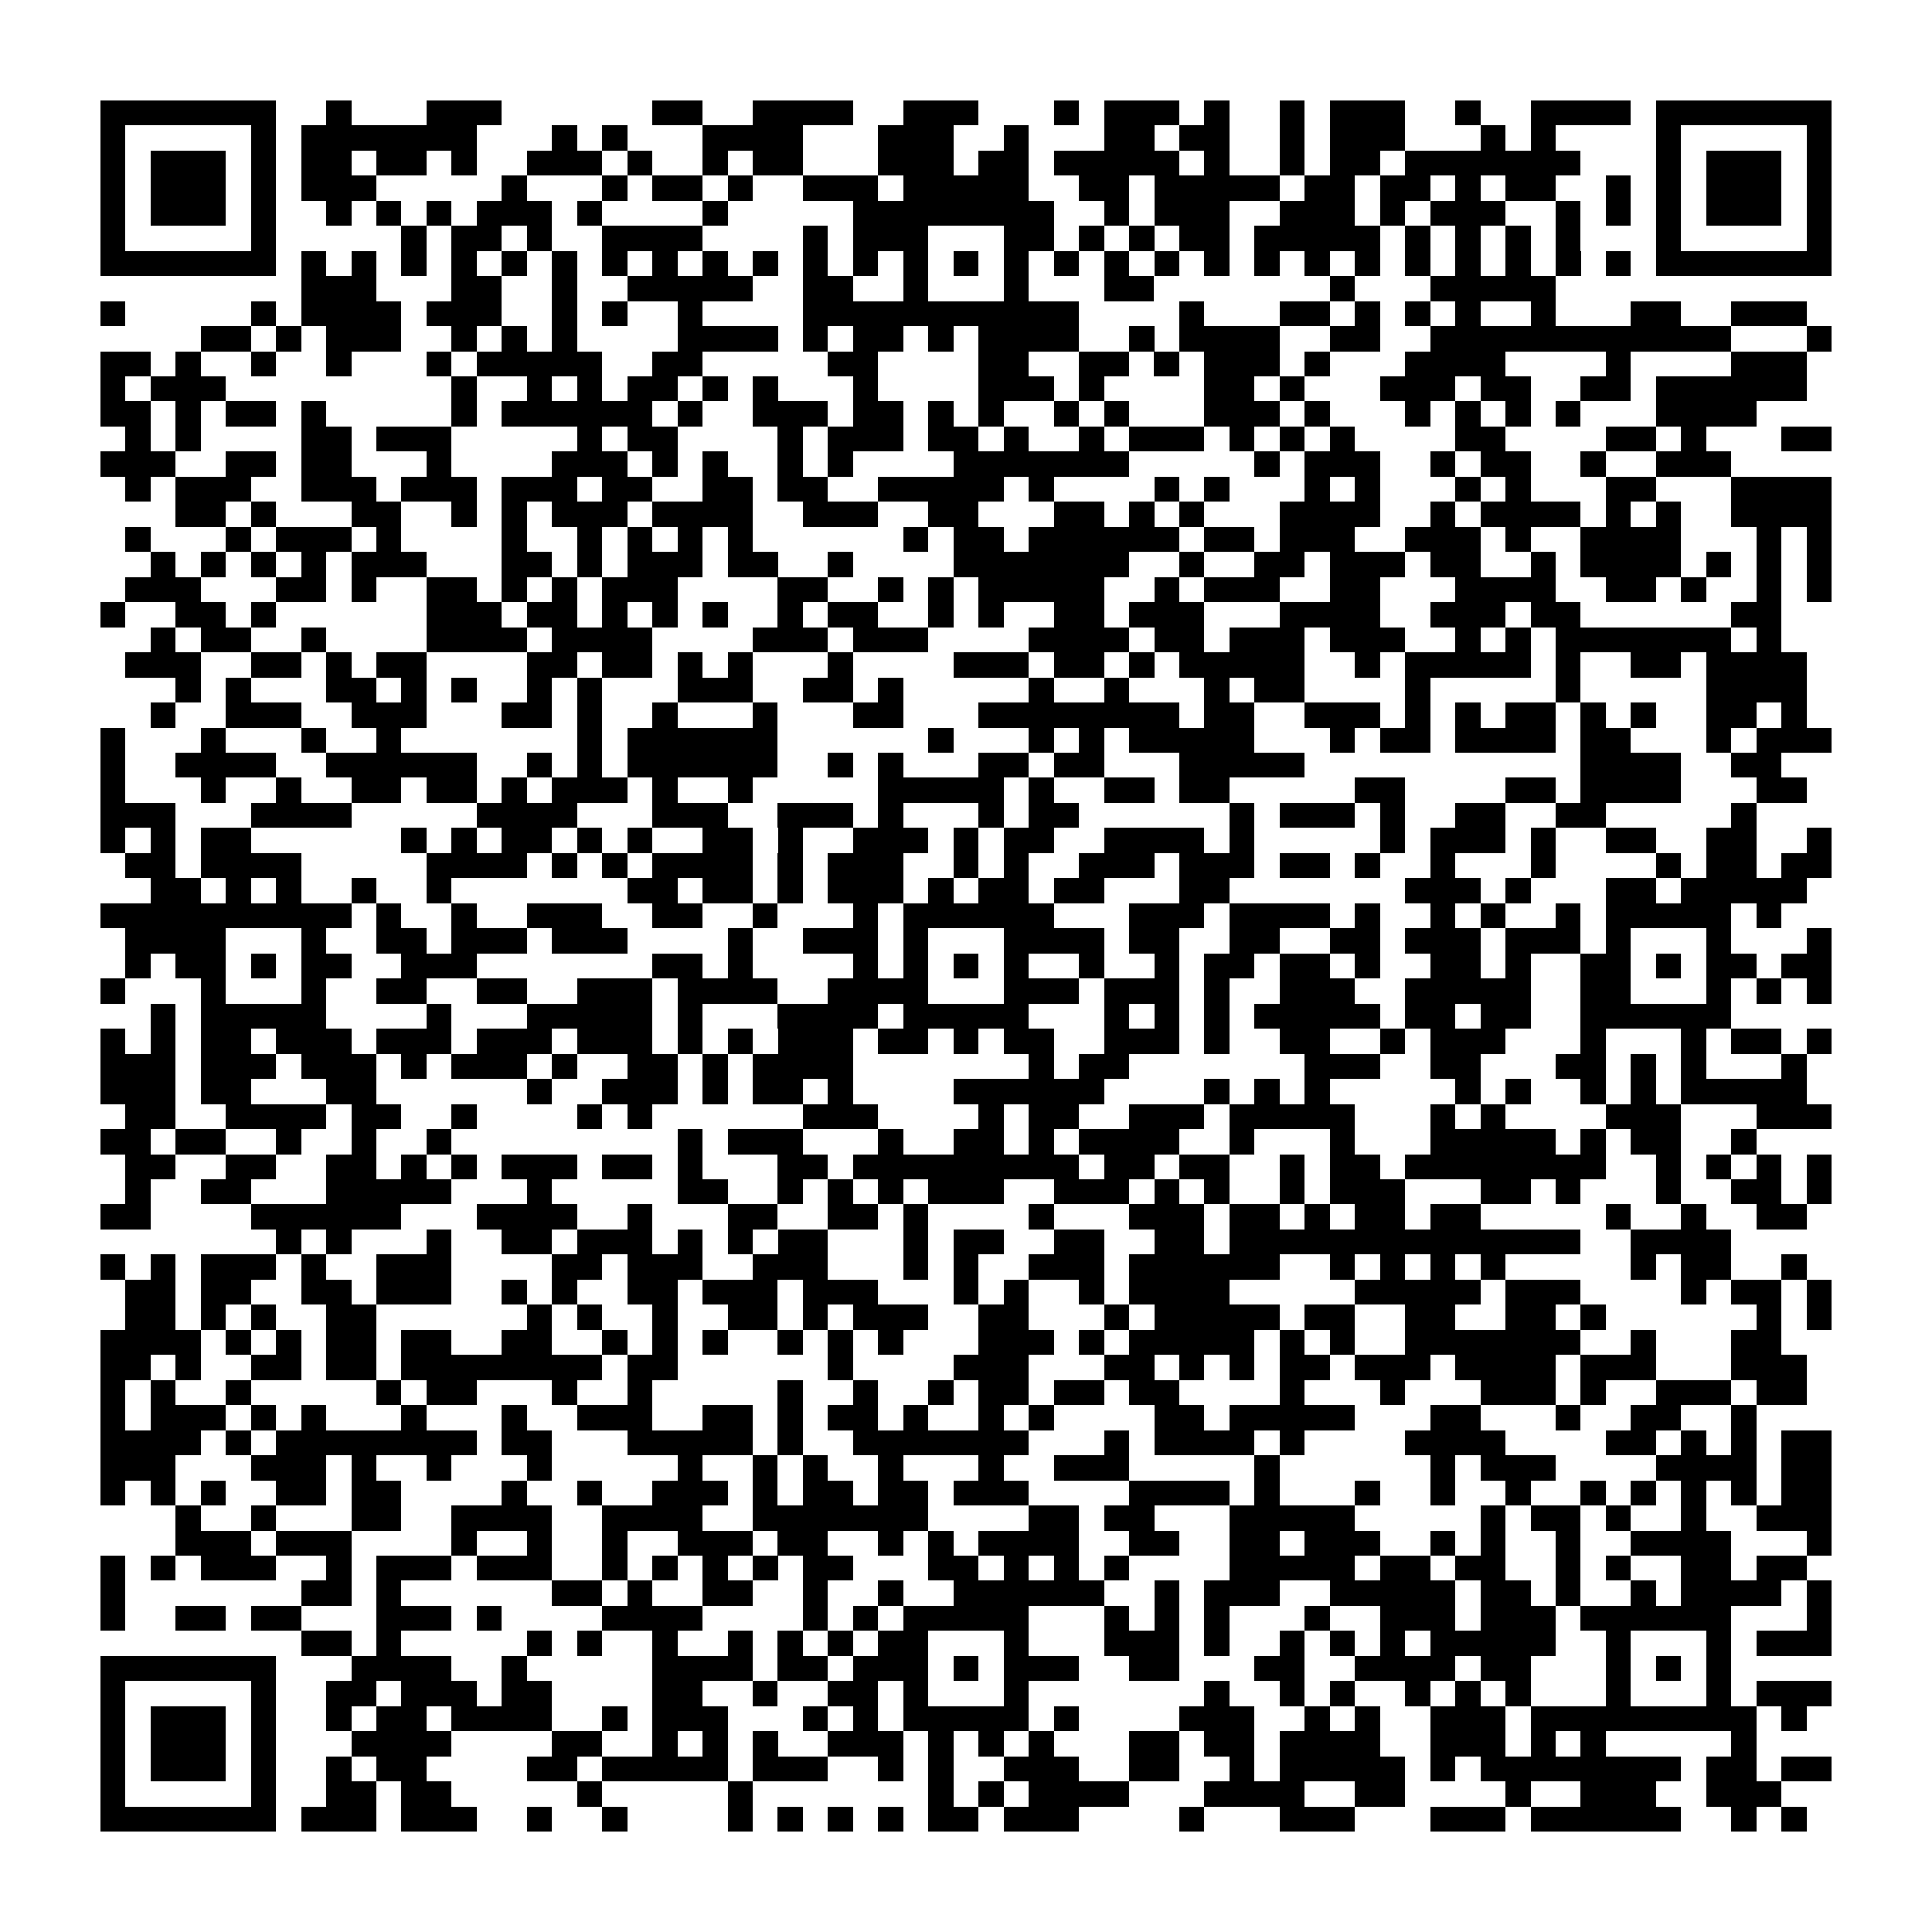<?xml version="1.0" encoding="utf-8"?><!DOCTYPE svg PUBLIC "-//W3C//DTD SVG 1.1//EN" "http://www.w3.org/Graphics/SVG/1.1/DTD/svg11.dtd"><svg xmlns="http://www.w3.org/2000/svg" viewBox="0 0 77 77" shape-rendering="crispEdges"><path fill="#ffffff" d="M0 0h77v77H0z"/><path stroke="#000000" d="M4 4.5h7m2 0h1m3 0h3m6 0h2m2 0h4m2 0h3m3 0h1m1 0h3m1 0h1m2 0h1m1 0h3m2 0h1m2 0h4m1 0h7M4 5.5h1m5 0h1m1 0h7m3 0h1m1 0h1m3 0h4m3 0h3m2 0h1m3 0h2m1 0h2m2 0h1m1 0h3m3 0h1m1 0h1m4 0h1m5 0h1M4 6.5h1m1 0h3m1 0h1m1 0h2m1 0h2m1 0h1m2 0h3m1 0h1m2 0h1m1 0h2m3 0h3m1 0h2m1 0h5m1 0h1m2 0h1m1 0h2m1 0h7m3 0h1m1 0h3m1 0h1M4 7.5h1m1 0h3m1 0h1m1 0h3m5 0h1m3 0h1m1 0h2m1 0h1m2 0h3m1 0h5m2 0h2m1 0h5m1 0h2m1 0h2m1 0h1m1 0h2m2 0h1m1 0h1m1 0h3m1 0h1M4 8.5h1m1 0h3m1 0h1m2 0h1m1 0h1m1 0h1m1 0h3m1 0h1m4 0h1m5 0h8m2 0h1m1 0h3m2 0h3m1 0h1m1 0h3m2 0h1m1 0h1m1 0h1m1 0h3m1 0h1M4 9.5h1m5 0h1m5 0h1m1 0h2m1 0h1m2 0h4m4 0h1m1 0h3m3 0h2m1 0h1m1 0h1m1 0h2m1 0h5m1 0h1m1 0h1m1 0h1m1 0h1m3 0h1m5 0h1M4 10.5h7m1 0h1m1 0h1m1 0h1m1 0h1m1 0h1m1 0h1m1 0h1m1 0h1m1 0h1m1 0h1m1 0h1m1 0h1m1 0h1m1 0h1m1 0h1m1 0h1m1 0h1m1 0h1m1 0h1m1 0h1m1 0h1m1 0h1m1 0h1m1 0h1m1 0h1m1 0h1m1 0h1m1 0h7M12 11.5h3m3 0h2m2 0h1m2 0h5m2 0h2m2 0h1m3 0h1m3 0h2m7 0h1m3 0h5M4 12.5h1m5 0h1m1 0h4m1 0h3m2 0h1m1 0h1m2 0h1m4 0h11m4 0h1m3 0h2m1 0h1m1 0h1m1 0h1m2 0h1m3 0h2m2 0h3M8 13.5h2m1 0h1m1 0h3m2 0h1m1 0h1m1 0h1m4 0h4m1 0h1m1 0h2m1 0h1m1 0h4m2 0h1m1 0h4m2 0h2m2 0h12m3 0h1M4 14.5h2m1 0h1m2 0h1m2 0h1m3 0h1m1 0h5m2 0h2m5 0h2m4 0h2m2 0h2m1 0h1m1 0h3m1 0h1m3 0h4m4 0h1m4 0h3M4 15.5h1m1 0h3m9 0h1m2 0h1m1 0h1m1 0h2m1 0h1m1 0h1m3 0h1m4 0h3m1 0h1m4 0h2m1 0h1m3 0h3m1 0h2m2 0h2m1 0h6M4 16.5h2m1 0h1m1 0h2m1 0h1m5 0h1m1 0h6m1 0h1m2 0h3m1 0h2m1 0h1m1 0h1m2 0h1m1 0h1m3 0h3m1 0h1m3 0h1m1 0h1m1 0h1m1 0h1m3 0h4M5 17.5h1m1 0h1m4 0h2m1 0h3m5 0h1m1 0h2m4 0h1m1 0h3m1 0h2m1 0h1m2 0h1m1 0h3m1 0h1m1 0h1m1 0h1m4 0h2m4 0h2m1 0h1m3 0h2M4 18.5h3m2 0h2m1 0h2m3 0h1m4 0h3m1 0h1m1 0h1m2 0h1m1 0h1m4 0h7m5 0h1m1 0h3m2 0h1m1 0h2m2 0h1m2 0h3M5 19.5h1m1 0h3m2 0h3m1 0h3m1 0h3m1 0h2m2 0h2m1 0h2m2 0h5m1 0h1m4 0h1m1 0h1m3 0h1m1 0h1m3 0h1m1 0h1m3 0h2m3 0h4M7 20.5h2m1 0h1m3 0h2m2 0h1m1 0h1m1 0h3m1 0h4m2 0h3m2 0h2m3 0h2m1 0h1m1 0h1m3 0h4m2 0h1m1 0h4m1 0h1m1 0h1m2 0h4M5 21.5h1m3 0h1m1 0h3m1 0h1m4 0h1m2 0h1m1 0h1m1 0h1m1 0h1m6 0h1m1 0h2m1 0h6m1 0h2m1 0h3m2 0h3m1 0h1m2 0h4m3 0h1m1 0h1M6 22.5h1m1 0h1m1 0h1m1 0h1m1 0h3m3 0h2m1 0h1m1 0h3m1 0h2m2 0h1m4 0h7m2 0h1m2 0h2m1 0h3m1 0h2m2 0h1m1 0h4m1 0h1m1 0h1m1 0h1M5 23.5h3m3 0h2m1 0h1m2 0h2m1 0h1m1 0h1m1 0h3m4 0h2m2 0h1m1 0h1m1 0h5m2 0h1m1 0h3m2 0h2m3 0h4m2 0h2m1 0h1m2 0h1m1 0h1M4 24.5h1m2 0h2m1 0h1m6 0h3m1 0h2m1 0h1m1 0h1m1 0h1m2 0h1m1 0h2m2 0h1m1 0h1m2 0h2m1 0h3m3 0h4m2 0h3m1 0h2m6 0h2M6 25.5h1m1 0h2m2 0h1m4 0h4m1 0h4m4 0h3m1 0h3m4 0h4m1 0h2m1 0h3m1 0h3m2 0h1m1 0h1m1 0h7m1 0h1M5 26.5h3m2 0h2m1 0h1m1 0h2m4 0h2m1 0h2m1 0h1m1 0h1m3 0h1m4 0h3m1 0h2m1 0h1m1 0h5m2 0h1m1 0h5m1 0h1m2 0h2m1 0h4M7 27.5h1m1 0h1m3 0h2m1 0h1m1 0h1m2 0h1m1 0h1m3 0h3m2 0h2m1 0h1m5 0h1m2 0h1m3 0h1m1 0h2m4 0h1m5 0h1m5 0h4M6 28.5h1m2 0h3m2 0h3m3 0h2m1 0h1m2 0h1m3 0h1m3 0h2m3 0h8m1 0h2m2 0h3m1 0h1m1 0h1m1 0h2m1 0h1m1 0h1m2 0h2m1 0h1M4 29.5h1m3 0h1m3 0h1m2 0h1m7 0h1m1 0h6m6 0h1m3 0h1m1 0h1m1 0h5m3 0h1m1 0h2m1 0h4m1 0h2m3 0h1m1 0h3M4 30.5h1m2 0h4m2 0h6m2 0h1m1 0h1m1 0h6m2 0h1m1 0h1m3 0h2m1 0h2m3 0h5m11 0h4m2 0h2M4 31.5h1m3 0h1m2 0h1m2 0h2m1 0h2m1 0h1m1 0h3m1 0h1m2 0h1m5 0h5m1 0h1m2 0h2m1 0h2m5 0h2m4 0h2m1 0h4m3 0h2M4 32.5h3m3 0h4m5 0h4m3 0h3m2 0h3m1 0h1m3 0h1m1 0h2m6 0h1m1 0h3m1 0h1m2 0h2m2 0h2m5 0h1M4 33.5h1m1 0h1m1 0h2m6 0h1m1 0h1m1 0h2m1 0h1m1 0h1m2 0h2m1 0h1m2 0h3m1 0h1m1 0h2m2 0h4m1 0h1m5 0h1m1 0h3m1 0h1m2 0h2m2 0h2m2 0h1M5 34.5h2m1 0h4m5 0h4m1 0h1m1 0h1m1 0h4m1 0h1m1 0h3m2 0h1m1 0h1m2 0h3m1 0h3m1 0h2m1 0h1m2 0h1m3 0h1m4 0h1m1 0h2m1 0h2M6 35.5h2m1 0h1m1 0h1m2 0h1m2 0h1m7 0h2m1 0h2m1 0h1m1 0h3m1 0h1m1 0h2m1 0h2m3 0h2m7 0h3m1 0h1m3 0h2m1 0h5M4 36.5h10m1 0h1m2 0h1m2 0h3m2 0h2m2 0h1m3 0h1m1 0h6m3 0h3m1 0h4m1 0h1m2 0h1m1 0h1m2 0h1m1 0h5m1 0h1M5 37.5h4m3 0h1m2 0h2m1 0h3m1 0h3m4 0h1m2 0h3m1 0h1m3 0h4m1 0h2m2 0h2m2 0h2m1 0h3m1 0h3m1 0h1m3 0h1m3 0h1M5 38.5h1m1 0h2m1 0h1m1 0h2m2 0h3m7 0h2m1 0h1m4 0h1m1 0h1m1 0h1m1 0h1m2 0h1m2 0h1m1 0h2m1 0h2m1 0h1m2 0h2m1 0h1m2 0h2m1 0h1m1 0h2m1 0h2M4 39.5h1m3 0h1m3 0h1m2 0h2m2 0h2m2 0h3m1 0h4m2 0h4m3 0h3m1 0h3m1 0h1m2 0h3m2 0h5m2 0h2m3 0h1m1 0h1m1 0h1M6 40.5h1m1 0h5m4 0h1m3 0h5m1 0h1m3 0h4m1 0h5m3 0h1m1 0h1m1 0h1m1 0h5m1 0h2m1 0h2m2 0h6M4 41.5h1m1 0h1m1 0h2m1 0h3m1 0h3m1 0h3m1 0h3m1 0h1m1 0h1m1 0h3m1 0h2m1 0h1m1 0h2m2 0h3m1 0h1m2 0h2m2 0h1m1 0h3m3 0h1m3 0h1m1 0h2m1 0h1M4 42.5h3m1 0h3m1 0h3m1 0h1m1 0h3m1 0h1m2 0h2m1 0h1m1 0h4m7 0h1m1 0h2m7 0h3m2 0h2m3 0h2m1 0h1m1 0h1m3 0h1M4 43.5h3m1 0h2m3 0h2m6 0h1m2 0h3m1 0h1m1 0h2m1 0h1m4 0h6m4 0h1m1 0h1m1 0h1m5 0h1m1 0h1m2 0h1m1 0h1m1 0h5M5 44.5h2m2 0h4m1 0h2m2 0h1m4 0h1m1 0h1m6 0h3m4 0h1m1 0h2m2 0h3m1 0h5m3 0h1m1 0h1m4 0h3m3 0h3M4 45.5h2m1 0h2m2 0h1m2 0h1m2 0h1m9 0h1m1 0h3m3 0h1m2 0h2m1 0h1m1 0h4m2 0h1m3 0h1m3 0h5m1 0h1m1 0h2m2 0h1M5 46.5h2m2 0h2m2 0h2m1 0h1m1 0h1m1 0h3m1 0h2m1 0h1m3 0h2m1 0h9m1 0h2m1 0h2m2 0h1m1 0h2m1 0h8m2 0h1m1 0h1m1 0h1m1 0h1M5 47.5h1m2 0h2m3 0h5m3 0h1m5 0h2m2 0h1m1 0h1m1 0h1m1 0h3m2 0h3m1 0h1m1 0h1m2 0h1m1 0h3m3 0h2m1 0h1m3 0h1m2 0h2m1 0h1M4 48.5h2m4 0h6m3 0h4m2 0h1m3 0h2m2 0h2m1 0h1m4 0h1m3 0h3m1 0h2m1 0h1m1 0h2m1 0h2m5 0h1m2 0h1m2 0h2M11 49.5h1m1 0h1m3 0h1m2 0h2m1 0h3m1 0h1m1 0h1m1 0h2m3 0h1m1 0h2m2 0h2m2 0h2m1 0h14m2 0h4M4 50.5h1m1 0h1m1 0h3m1 0h1m2 0h3m4 0h2m1 0h3m2 0h3m3 0h1m1 0h1m2 0h3m1 0h6m2 0h1m1 0h1m1 0h1m1 0h1m5 0h1m1 0h2m2 0h1M5 51.5h2m1 0h2m2 0h2m1 0h3m2 0h1m1 0h1m2 0h2m1 0h3m1 0h3m3 0h1m1 0h1m2 0h1m1 0h4m5 0h5m1 0h3m4 0h1m1 0h2m1 0h1M5 52.5h2m1 0h1m1 0h1m2 0h2m6 0h1m1 0h1m2 0h1m2 0h2m1 0h1m1 0h3m2 0h2m3 0h1m1 0h5m1 0h2m2 0h2m2 0h2m1 0h1m6 0h1m1 0h1M4 53.5h4m1 0h1m1 0h1m1 0h2m1 0h2m2 0h2m2 0h1m1 0h1m1 0h1m2 0h1m1 0h1m1 0h1m3 0h3m1 0h1m1 0h5m1 0h1m1 0h1m2 0h7m2 0h1m3 0h2M4 54.5h2m1 0h1m2 0h2m1 0h2m1 0h8m1 0h2m6 0h1m4 0h3m3 0h2m1 0h1m1 0h1m1 0h2m1 0h3m1 0h4m1 0h3m3 0h3M4 55.5h1m1 0h1m2 0h1m5 0h1m1 0h2m3 0h1m2 0h1m5 0h1m2 0h1m2 0h1m1 0h2m1 0h2m1 0h2m4 0h1m3 0h1m3 0h3m1 0h1m2 0h3m1 0h2M4 56.5h1m1 0h3m1 0h1m1 0h1m3 0h1m3 0h1m2 0h3m2 0h2m1 0h1m1 0h2m1 0h1m2 0h1m1 0h1m4 0h2m1 0h5m3 0h2m3 0h1m2 0h2m2 0h1M4 57.5h4m1 0h1m1 0h8m1 0h2m3 0h5m1 0h1m2 0h7m3 0h1m1 0h4m1 0h1m4 0h4m4 0h2m1 0h1m1 0h1m1 0h2M4 58.5h3m3 0h3m1 0h1m2 0h1m3 0h1m5 0h1m2 0h1m1 0h1m2 0h1m3 0h1m2 0h3m5 0h1m6 0h1m1 0h3m4 0h4m1 0h2M4 59.5h1m1 0h1m1 0h1m2 0h2m1 0h2m4 0h1m2 0h1m2 0h3m1 0h1m1 0h2m1 0h2m1 0h3m4 0h4m1 0h1m3 0h1m2 0h1m2 0h1m2 0h1m1 0h1m1 0h1m1 0h1m1 0h2M7 60.5h1m2 0h1m3 0h2m2 0h4m2 0h4m2 0h7m4 0h2m1 0h2m3 0h5m5 0h1m1 0h2m1 0h1m2 0h1m2 0h3M7 61.5h3m1 0h3m4 0h1m2 0h1m2 0h1m2 0h3m1 0h2m2 0h1m1 0h1m1 0h4m2 0h2m2 0h2m1 0h3m2 0h1m1 0h1m2 0h1m2 0h4m3 0h1M4 62.5h1m1 0h1m1 0h3m2 0h1m1 0h3m1 0h3m2 0h1m1 0h1m1 0h1m1 0h1m1 0h2m3 0h2m1 0h1m1 0h1m1 0h1m4 0h5m1 0h2m1 0h2m2 0h1m1 0h1m2 0h2m1 0h2M4 63.5h1m7 0h2m1 0h1m6 0h2m1 0h1m2 0h2m2 0h1m2 0h1m2 0h6m2 0h1m1 0h3m2 0h5m1 0h2m1 0h1m2 0h1m1 0h4m1 0h1M4 64.5h1m2 0h2m1 0h2m3 0h3m1 0h1m4 0h4m4 0h1m1 0h1m1 0h5m3 0h1m1 0h1m1 0h1m3 0h1m2 0h3m1 0h3m1 0h6m3 0h1M12 65.5h2m1 0h1m5 0h1m1 0h1m2 0h1m2 0h1m1 0h1m1 0h1m1 0h2m3 0h1m3 0h3m1 0h1m2 0h1m1 0h1m1 0h1m1 0h5m2 0h1m3 0h1m1 0h3M4 66.5h7m3 0h4m2 0h1m5 0h4m1 0h2m1 0h3m1 0h1m1 0h3m2 0h2m3 0h2m2 0h4m1 0h2m3 0h1m1 0h1m1 0h1M4 67.5h1m5 0h1m2 0h2m1 0h3m1 0h2m4 0h2m2 0h1m2 0h2m1 0h1m3 0h1m7 0h1m2 0h1m1 0h1m2 0h1m1 0h1m1 0h1m3 0h1m3 0h1m1 0h3M4 68.5h1m1 0h3m1 0h1m2 0h1m1 0h2m1 0h4m2 0h1m1 0h3m3 0h1m1 0h1m1 0h5m1 0h1m4 0h3m2 0h1m1 0h1m2 0h3m1 0h9m1 0h1M4 69.5h1m1 0h3m1 0h1m3 0h4m4 0h2m2 0h1m1 0h1m1 0h1m2 0h3m1 0h1m1 0h1m1 0h1m3 0h2m1 0h2m1 0h4m2 0h3m1 0h1m1 0h1m5 0h1M4 70.5h1m1 0h3m1 0h1m2 0h1m1 0h2m4 0h2m1 0h5m1 0h3m2 0h1m1 0h1m2 0h3m2 0h2m2 0h1m1 0h5m1 0h1m1 0h8m1 0h2m1 0h2M4 71.5h1m5 0h1m2 0h2m1 0h2m5 0h1m5 0h1m7 0h1m1 0h1m1 0h4m3 0h4m2 0h2m4 0h1m2 0h3m2 0h3M4 72.5h7m1 0h3m1 0h3m2 0h1m2 0h1m4 0h1m1 0h1m1 0h1m1 0h1m1 0h2m1 0h3m4 0h1m3 0h3m3 0h3m1 0h6m2 0h1m1 0h1"/></svg>

